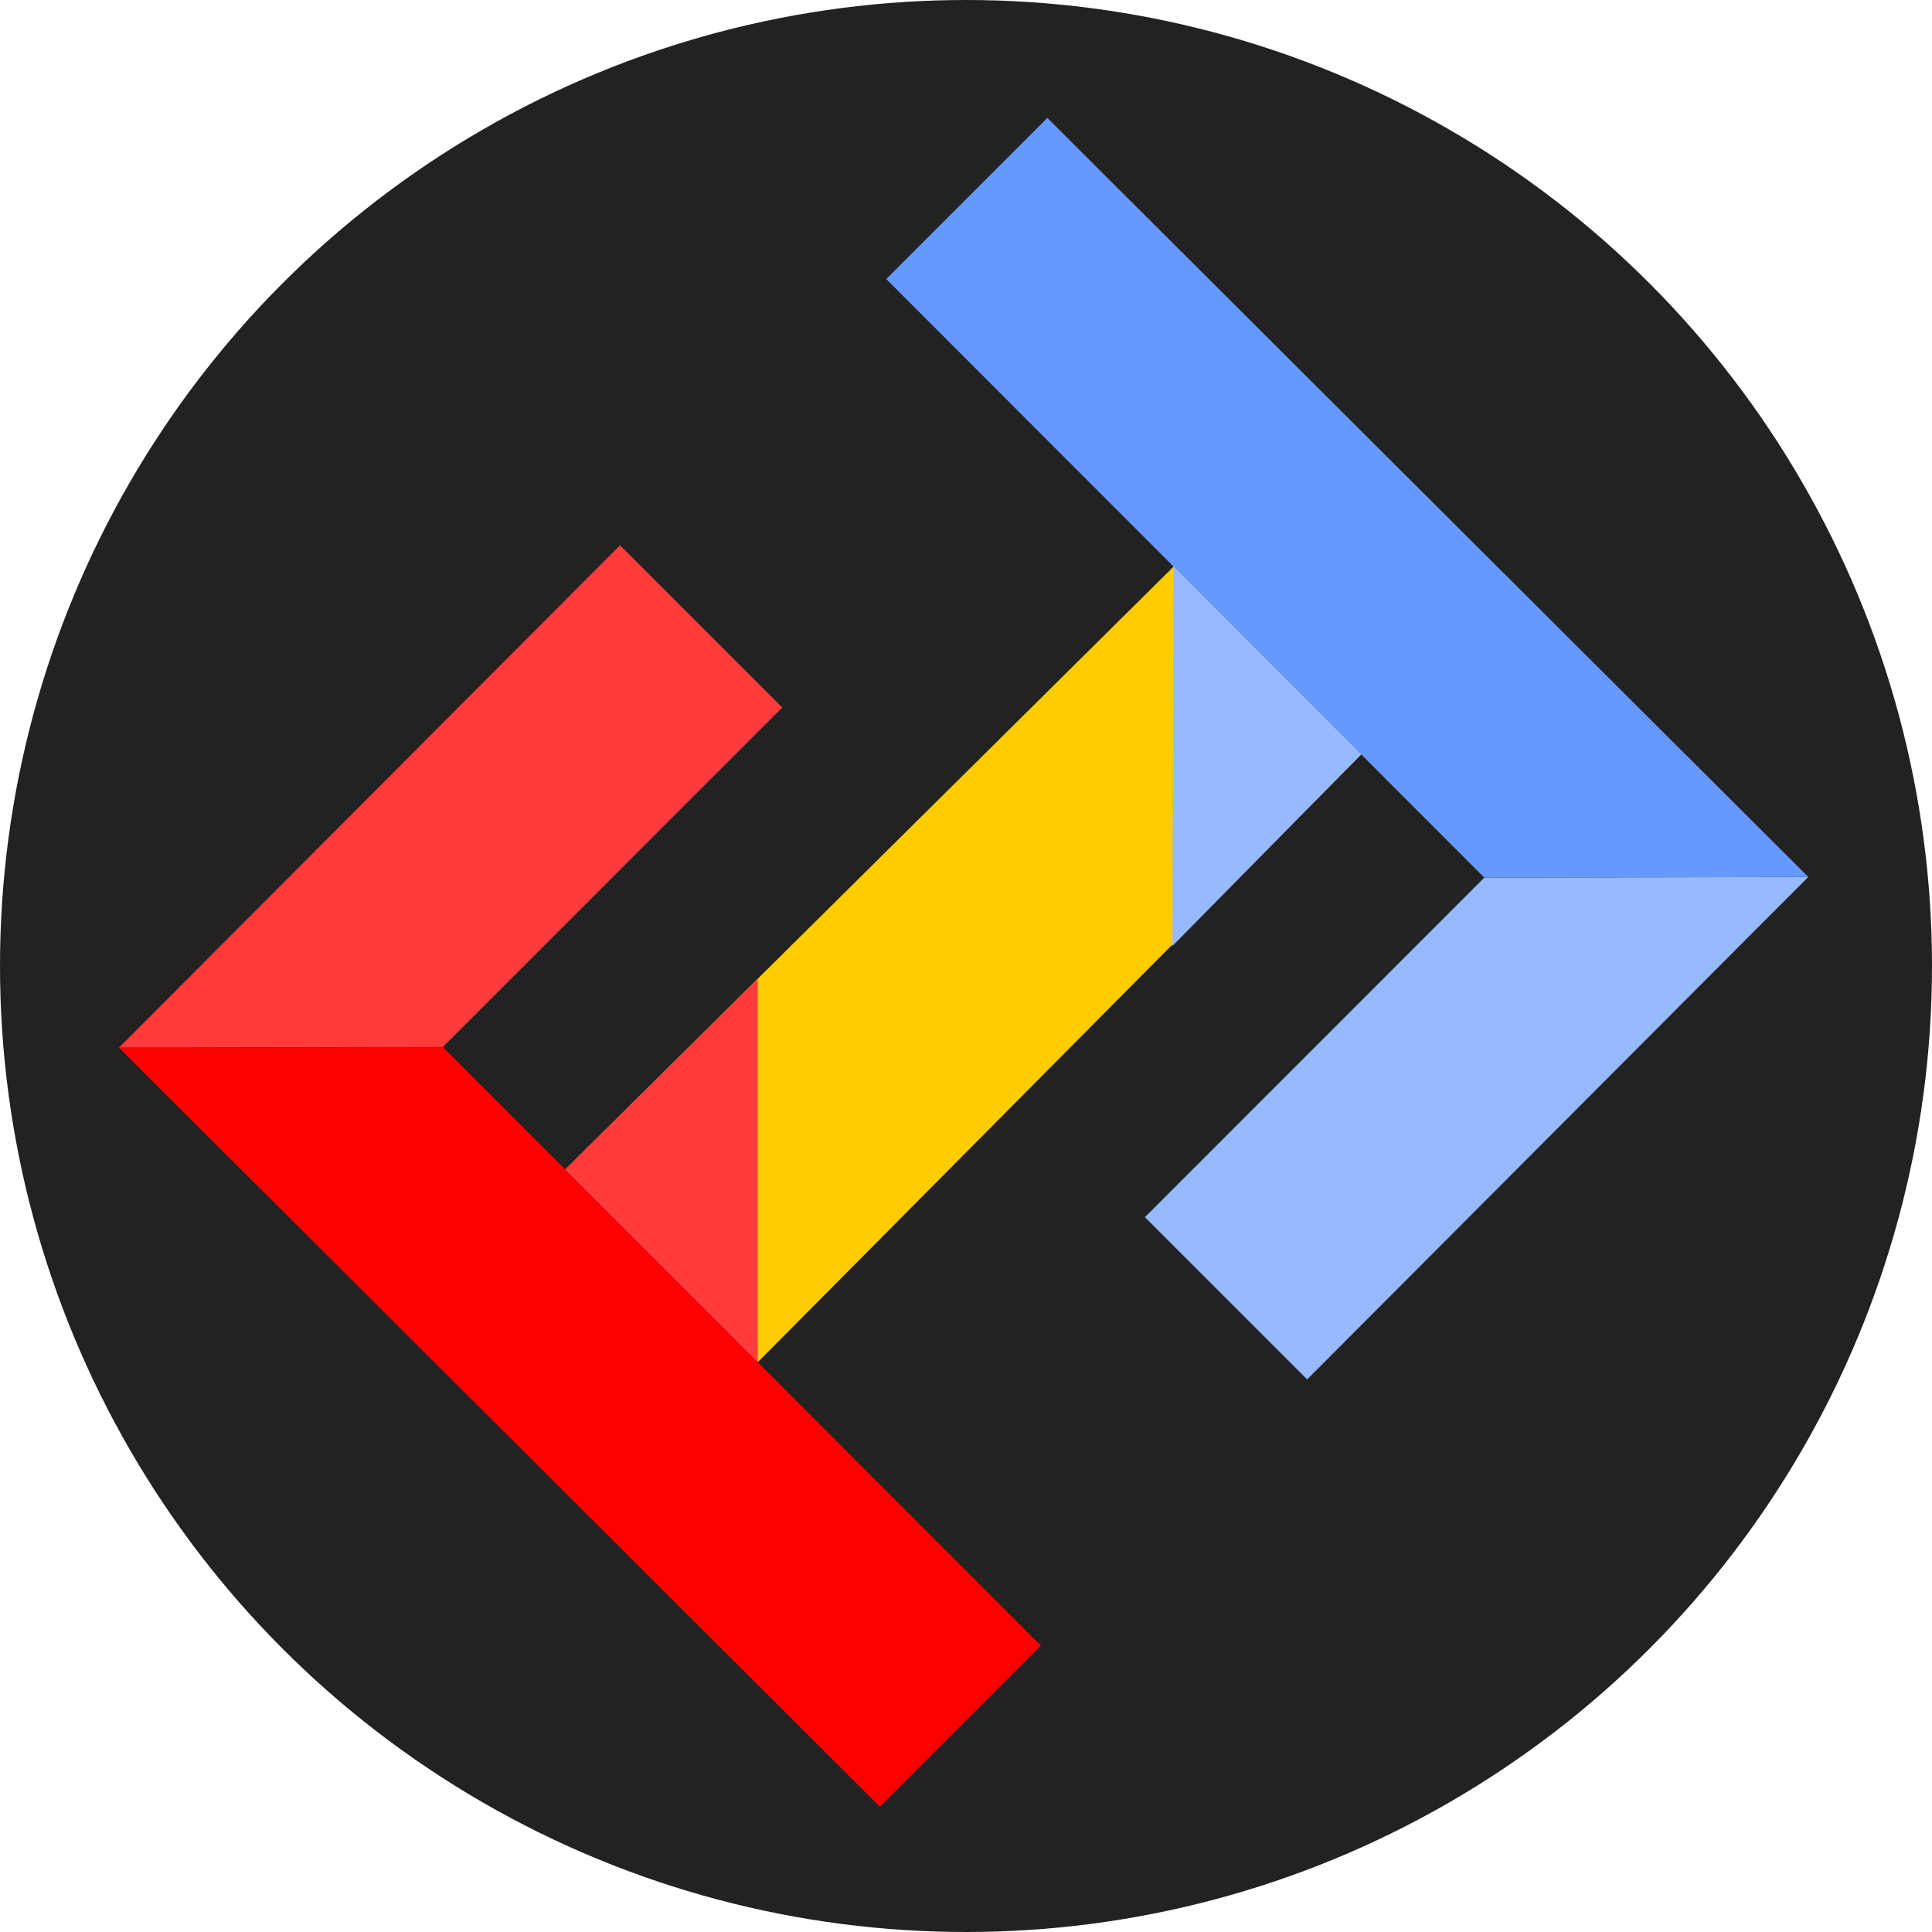 <svg height="31.58mm" viewBox="0 0 128 128" width="31.58mm" xmlns="http://www.w3.org/2000/svg">
  <circle fill="#222" cx="64" cy="64" r="64"/>
  <g fill-rule="evenodd" transform="translate(8,8) matrix(.352 0 0 .352 -1056.382 -1601.852)">
    <path d="m3199.288 4634.595 35.273 35.387-113.541 114.36-36.231-36.269" fill="#fc0"/>
    <path d="m3125.599 4661.16-30.537-30.537-94.323 94.559 60.979-.131z" fill="#ff3b3b"/>
    <path d="m3193.849 4757.082 30.537 30.537 94.323-94.573-60.979.131z" fill="#96b9ff"/>
    <path d="m3174.283 4837.722-30.319 30.319-143.225-142.858 60.979-.131z" fill="#fd0000"/>
    <path d="m3145.165 4580.507 30.319-30.319 143.225 142.858-60.979.131z" fill="#69f"/>
    <path d="m3120.973 4784.374v-72.109l-36.235 35.84z" fill="#ff3b3b"/>
    <path d="m3199.24 4634.627-.207 71.409 35.529-36.054z" fill="#96b9ff"/>
  </g>
</svg>